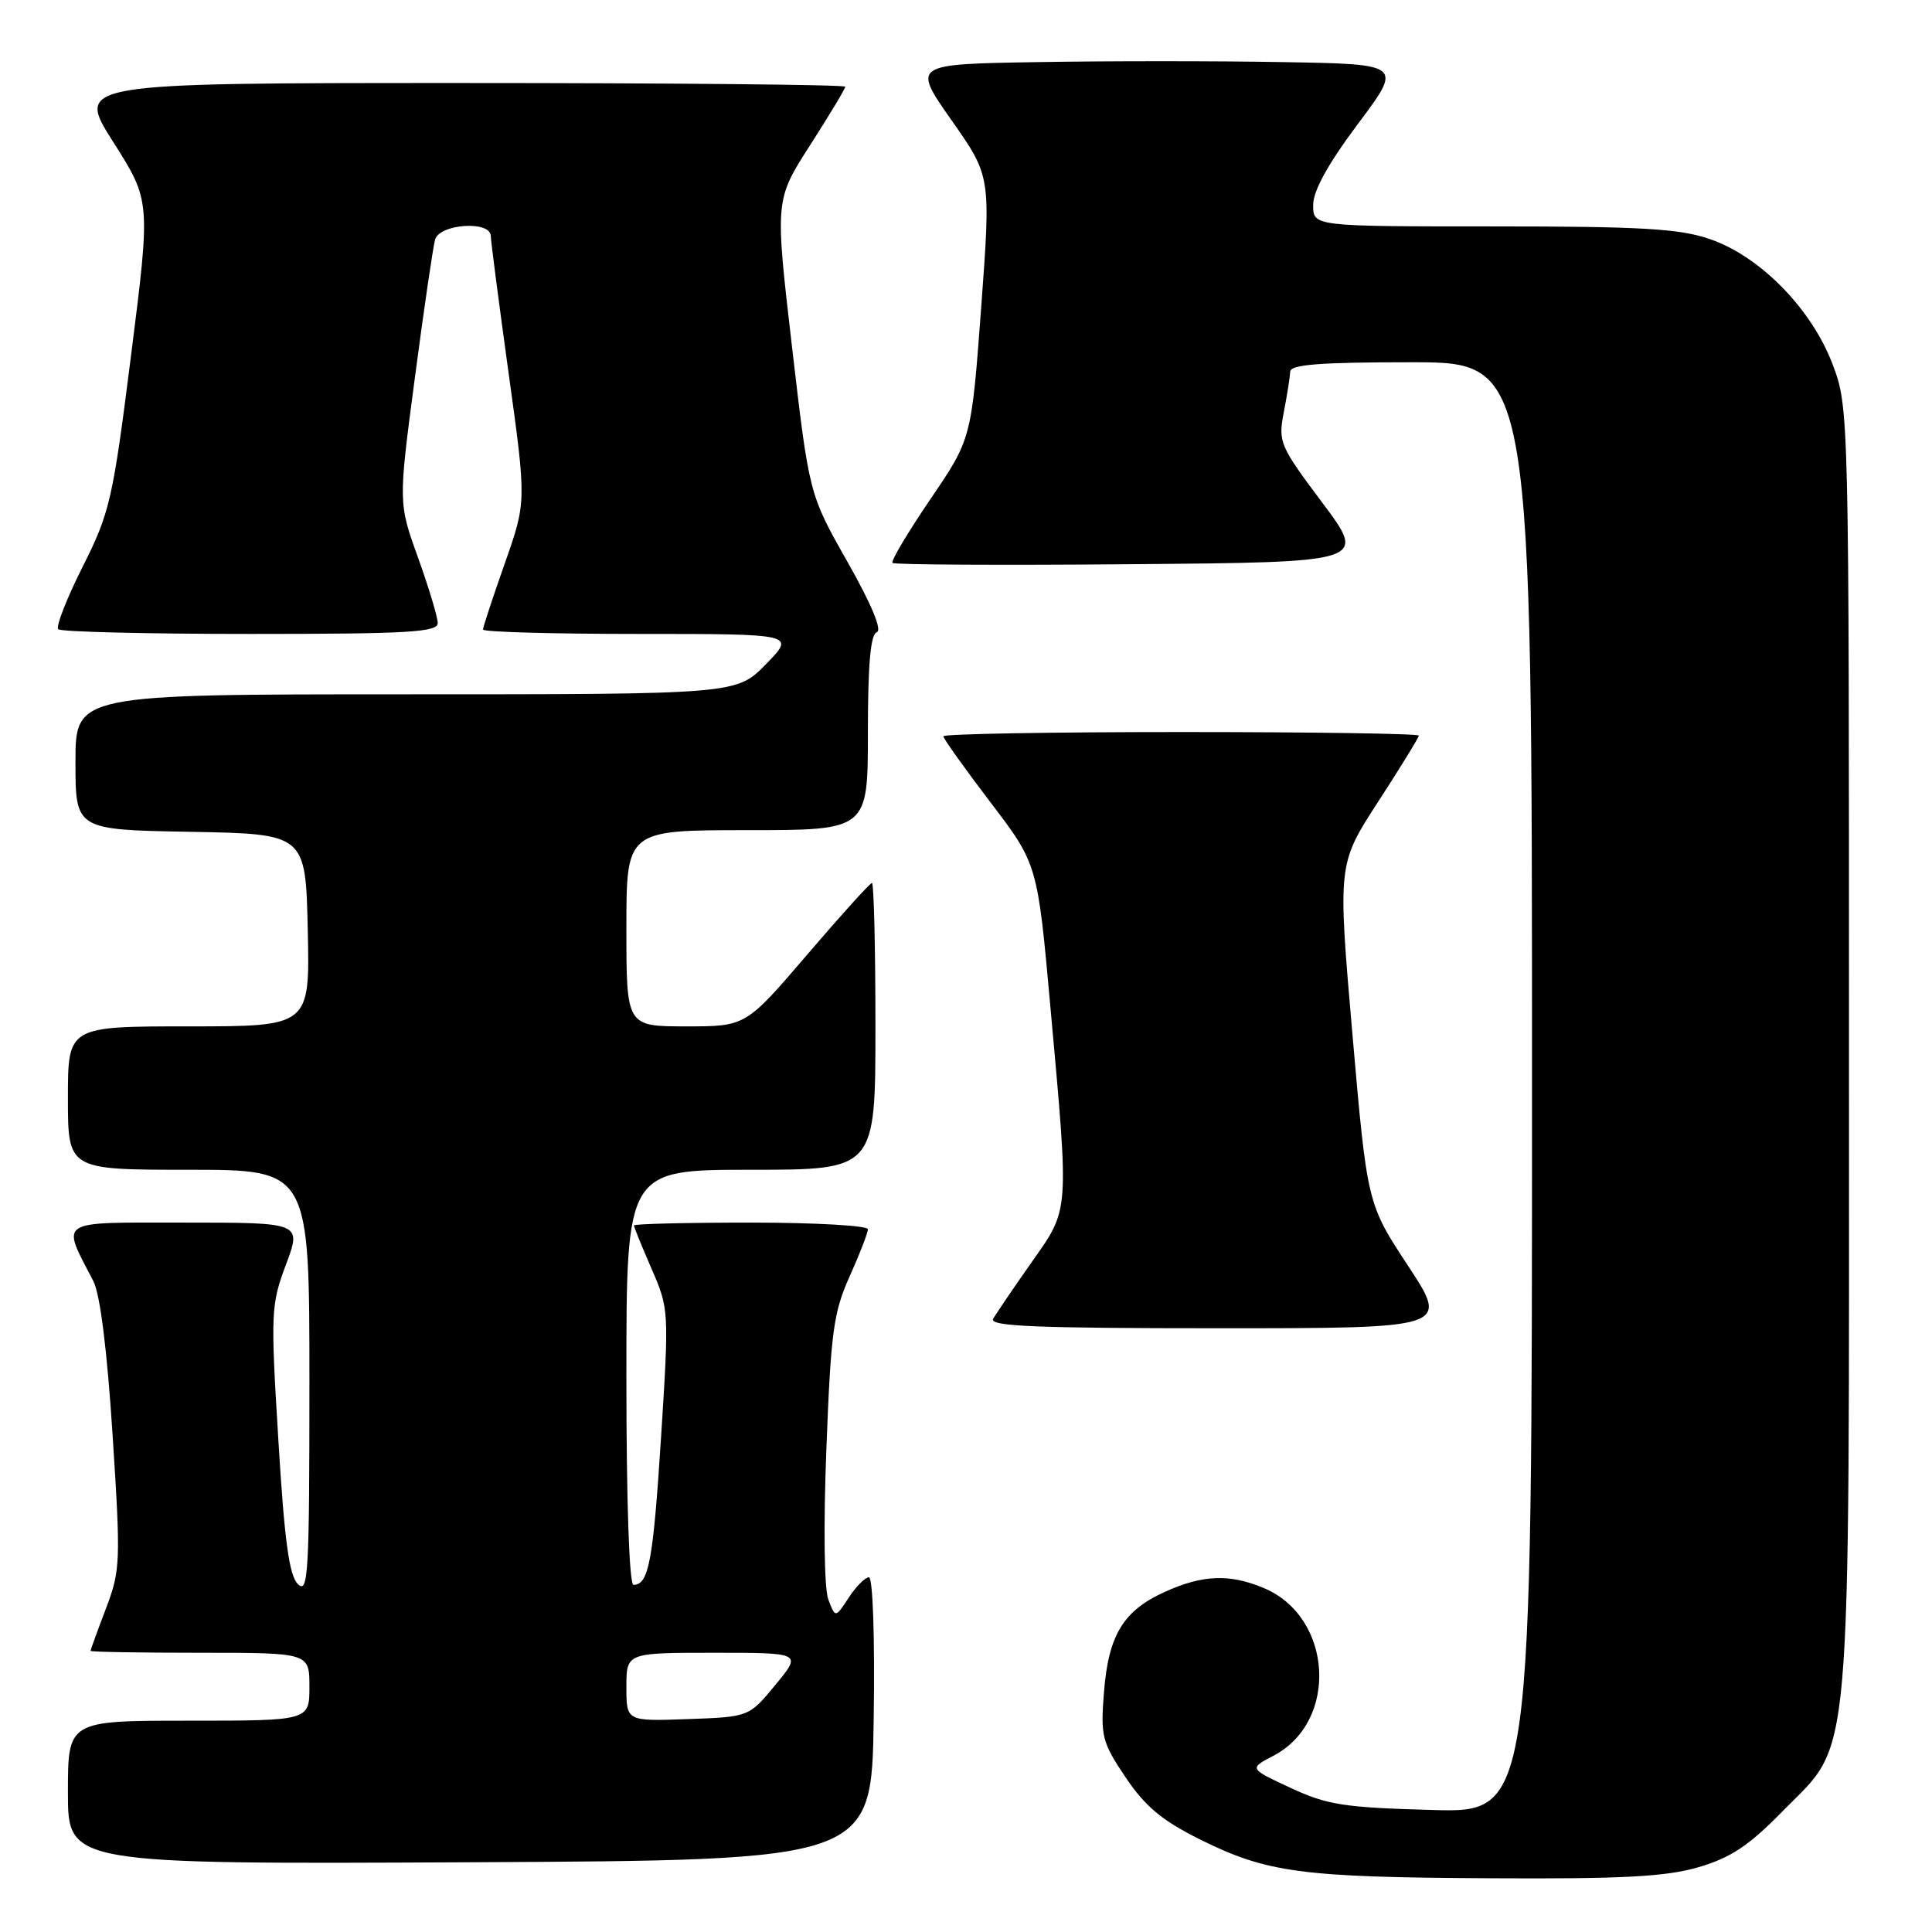 <?xml version="1.0" encoding="UTF-8" standalone="no"?>
<!DOCTYPE svg PUBLIC "-//W3C//DTD SVG 1.1//EN" "http://www.w3.org/Graphics/SVG/1.1/DTD/svg11.dtd" >
<svg xmlns="http://www.w3.org/2000/svg" xmlns:xlink="http://www.w3.org/1999/xlink" version="1.1" viewBox="0 0 256 256">
 <g >
 <path fill="currentColor"
d=" M 225.07 247.41 C 229.33 246.16 231.73 244.57 236.18 240.02 C 245.53 230.47 245.00 236.57 245.00 138.86 C 245.00 54.63 244.99 54.04 242.86 48.35 C 240.09 40.96 233.23 33.95 226.54 31.67 C 222.51 30.29 217.44 30.00 197.82 30.00 C 174.00 30.00 174.00 30.00 174.00 27.17 C 174.00 25.28 175.96 21.73 179.93 16.42 C 185.87 8.50 185.87 8.50 170.00 8.23 C 161.27 8.07 146.64 8.07 137.50 8.23 C 120.87 8.50 120.87 8.50 126.08 15.93 C 131.30 23.35 131.30 23.35 130.01 40.76 C 128.72 58.16 128.72 58.16 123.27 66.16 C 120.28 70.56 118.02 74.35 118.26 74.59 C 118.50 74.83 132.74 74.91 149.91 74.76 C 181.12 74.50 181.12 74.50 175.22 66.62 C 169.55 59.05 169.35 58.58 170.11 54.62 C 170.55 52.35 170.93 49.94 170.96 49.25 C 170.99 48.30 174.89 48.00 187.00 48.00 C 203.00 48.00 203.00 48.00 203.00 144.10 C 203.00 240.20 203.00 240.20 189.75 239.83 C 178.07 239.51 175.85 239.16 171.00 236.90 C 165.50 234.34 165.50 234.34 168.73 232.65 C 177.42 228.12 176.62 214.25 167.45 210.42 C 162.92 208.52 159.34 208.66 154.33 210.94 C 148.83 213.43 146.87 216.67 146.28 224.25 C 145.82 230.07 146.02 230.84 149.14 235.50 C 151.74 239.36 153.96 241.22 158.94 243.70 C 167.87 248.15 172.33 248.75 197.57 248.88 C 215.07 248.98 220.76 248.67 225.07 247.41 Z  M 115.77 227.75 C 115.93 217.00 115.66 209.00 115.14 209.00 C 114.64 209.00 113.43 210.21 112.46 211.70 C 110.69 214.40 110.69 214.40 109.76 211.95 C 109.21 210.52 109.10 202.21 109.50 192.00 C 110.09 176.49 110.44 173.89 112.58 169.13 C 113.91 166.18 115.00 163.36 115.00 162.88 C 115.00 162.40 108.03 162.00 99.50 162.00 C 90.97 162.00 84.00 162.17 84.00 162.38 C 84.00 162.58 85.05 165.17 86.34 168.13 C 88.65 173.43 88.66 173.71 87.59 190.50 C 86.54 206.90 85.96 210.00 83.94 210.00 C 83.38 210.00 83.00 199.02 83.00 182.50 C 83.00 155.00 83.00 155.00 99.50 155.00 C 116.00 155.00 116.00 155.00 116.00 136.00 C 116.00 125.55 115.79 117.00 115.54 117.00 C 115.28 117.00 111.42 121.28 106.95 126.50 C 98.82 136.00 98.82 136.00 90.91 136.00 C 83.00 136.00 83.00 136.00 83.00 123.00 C 83.00 110.00 83.00 110.00 99.00 110.00 C 115.00 110.00 115.00 110.00 115.00 97.08 C 115.00 88.05 115.35 84.05 116.18 83.77 C 116.92 83.53 115.48 80.07 112.29 74.44 C 107.22 65.50 107.22 65.50 104.95 46.00 C 102.68 26.50 102.68 26.50 107.34 19.24 C 109.90 15.25 112.00 11.76 112.00 11.49 C 112.00 11.22 89.06 11.00 61.02 11.00 C 10.04 11.00 10.04 11.00 15.00 18.81 C 19.96 26.62 19.96 26.62 17.37 47.05 C 14.94 66.28 14.56 67.92 10.94 75.12 C 8.83 79.32 7.37 83.04 7.72 83.38 C 8.06 83.72 19.51 84.00 33.17 84.00 C 54.12 84.00 58.00 83.77 58.00 82.56 C 58.00 81.77 56.82 77.86 55.39 73.88 C 52.78 66.64 52.78 66.64 54.97 50.07 C 56.17 40.96 57.38 32.71 57.65 31.75 C 58.23 29.66 64.98 29.20 65.03 31.25 C 65.04 31.94 66.11 40.15 67.40 49.50 C 69.76 66.50 69.76 66.50 66.88 74.67 C 65.30 79.16 64.00 83.10 64.00 83.42 C 64.00 83.74 73.32 84.00 84.70 84.00 C 105.41 84.00 105.41 84.00 101.50 88.00 C 97.59 92.00 97.59 92.00 53.80 92.00 C 10.00 92.00 10.00 92.00 10.00 100.97 C 10.00 109.95 10.00 109.95 25.25 110.22 C 40.50 110.50 40.50 110.50 40.78 123.25 C 41.06 136.00 41.06 136.00 25.03 136.00 C 9.00 136.00 9.00 136.00 9.00 145.50 C 9.00 155.00 9.00 155.00 25.00 155.00 C 41.00 155.00 41.00 155.00 41.00 183.21 C 41.00 208.52 40.84 211.27 39.47 209.90 C 38.31 208.74 37.69 204.14 36.88 190.75 C 35.85 173.93 35.90 172.88 37.89 167.57 C 39.97 162.00 39.97 162.00 24.51 162.00 C 7.30 162.00 8.10 161.49 12.37 169.76 C 13.27 171.50 14.20 178.95 14.92 190.16 C 16.01 207.00 15.96 208.08 14.03 213.16 C 12.91 216.10 12.00 218.61 12.00 218.75 C 12.00 218.89 18.52 219.00 26.50 219.00 C 41.00 219.00 41.00 219.00 41.00 223.50 C 41.00 228.00 41.00 228.00 25.00 228.00 C 9.00 228.00 9.00 228.00 9.00 237.51 C 9.00 247.02 9.00 247.02 62.25 246.76 C 115.50 246.50 115.50 246.50 115.77 227.75 Z  M 186.59 167.75 C 181.16 159.50 181.16 159.50 179.20 137.00 C 177.25 114.50 177.25 114.50 182.62 106.22 C 185.58 101.66 188.00 97.72 188.00 97.47 C 188.00 97.21 173.82 97.00 156.50 97.00 C 139.18 97.00 125.00 97.25 125.00 97.56 C 125.00 97.87 127.81 101.80 131.24 106.31 C 137.48 114.50 137.48 114.50 139.19 133.50 C 141.68 161.07 141.75 160.07 136.65 167.32 C 134.26 170.72 131.99 174.06 131.60 174.75 C 131.03 175.74 137.28 176.00 161.45 176.00 C 192.01 176.00 192.01 176.00 186.59 167.75 Z  M 83.00 223.54 C 83.00 219.00 83.00 219.00 94.63 219.00 C 106.26 219.00 106.26 219.00 102.75 223.25 C 99.25 227.50 99.25 227.50 91.12 227.79 C 83.00 228.08 83.00 228.08 83.00 223.54 Z "/>
</g>
</svg>